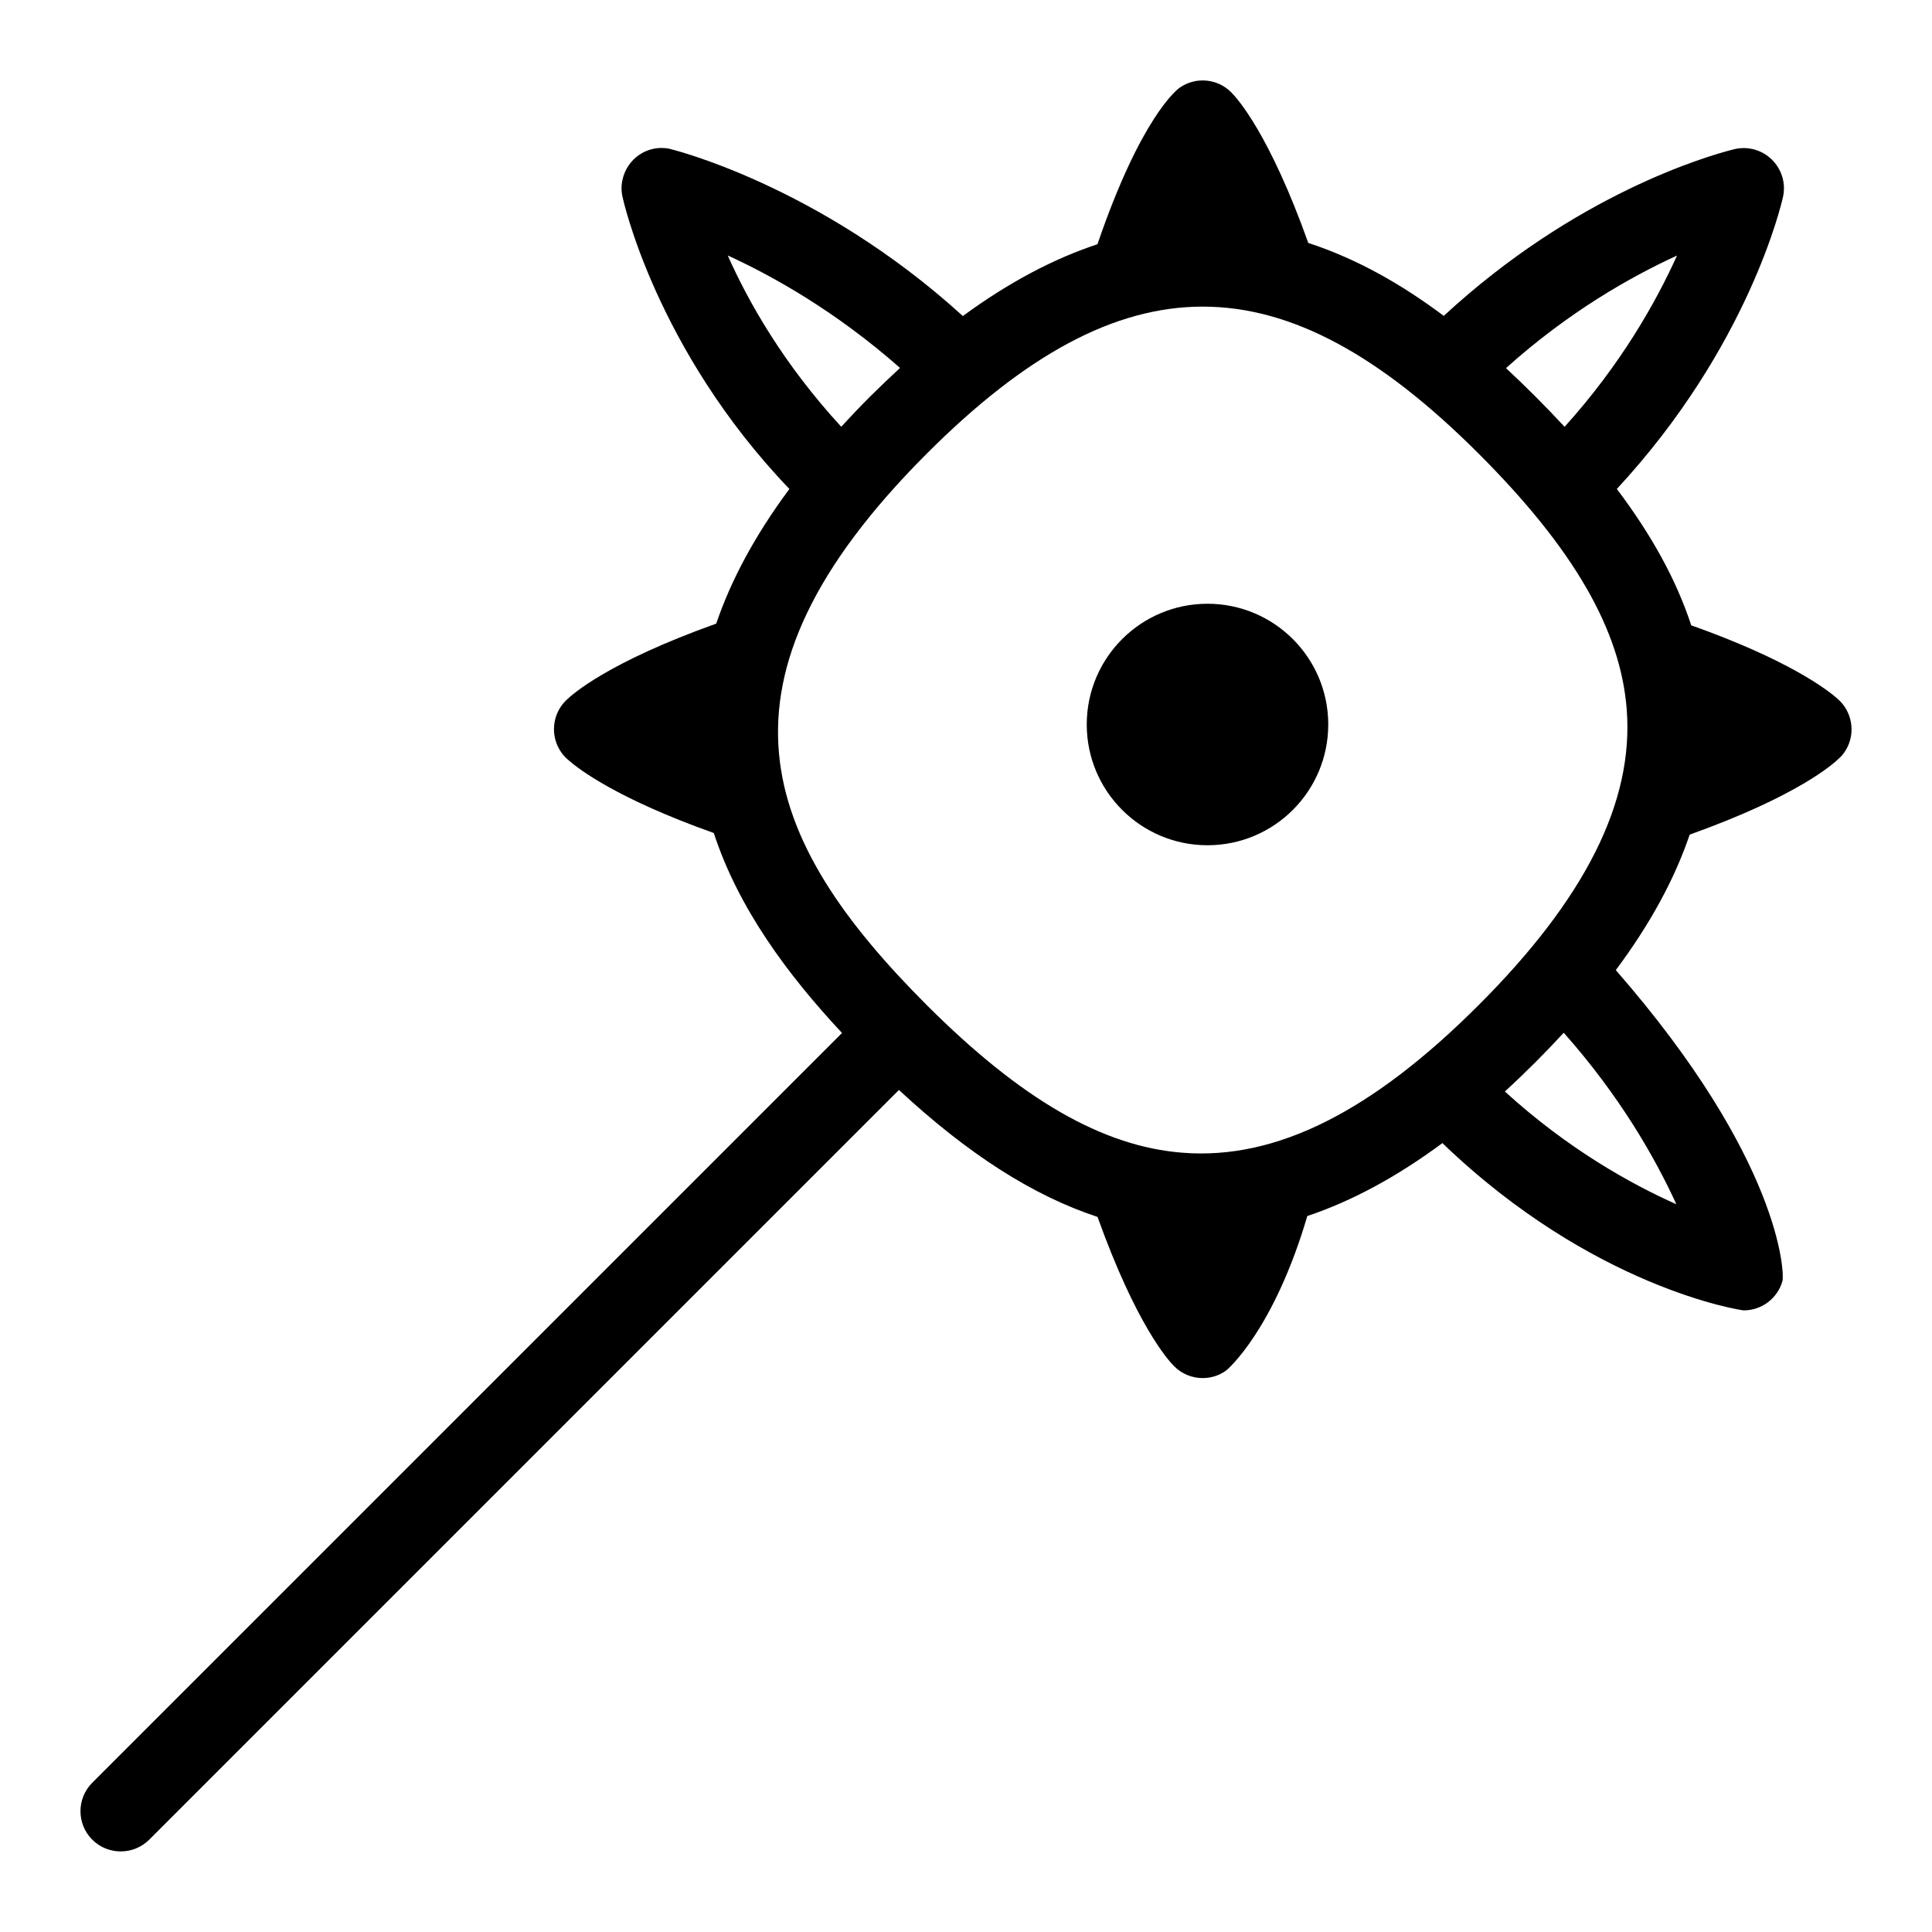 <svg id="Layer_1" viewBox="0 0 24 24" xmlns="http://www.w3.org/2000/svg" data-name="Layer 1"><path d="m22.854 9.414c.171-.17.195-.438.059-.637-.025-.037-.055-.069-.087-.097-.132-.117-.612-.484-1.817-.912-.182-.556-.487-1.115-.924-1.694 1.638-1.767 2.046-3.547 2.064-3.627.057-.255-.094-.511-.345-.587-.093-.027-.187-.027-.275-.003-.334.085-1.963.559-3.594 2.067-.507-.38-1.068-.706-1.683-.906-.481-1.348-.879-1.793-.958-1.872-.171-.171-.438-.195-.637-.059-.036.025-.484.368-1.024 1.947-.532.176-1.089.464-1.672.892-1.803-1.642-3.649-2.079-3.649-2.079-.269-.052-.524.124-.58.389-.016.074-.014.148.003.217 0 0 .402 1.879 2.071 3.621-.434.585-.728 1.142-.909 1.673-1.346.481-1.791.879-1.869.957-.17.17-.195.438-.059.637.025.037.055.069.087.097.132.117.61.483 1.811.91.305.934.916 1.759 1.593 2.484l-9.314 9.314c-.195.195-.195.512 0 .707.098.098.226.146.354.146s.256-.049.354-.146l9.313-9.313c.859.797 1.665 1.313 2.467 1.577.479 1.336.874 1.778.953 1.856.097.097.225.146.354.146.099 0 .198-.029.284-.089.038-.026.603-.526 1.015-1.924.553-.185 1.111-.486 1.678-.906 1.867 1.798 3.71 2.078 3.743 2.078.221 0 .421-.147.482-.367.024-.091-.015-1.505-2.071-3.86.425-.569.73-1.129.918-1.683 1.342-.48 1.786-.877 1.864-.956zm-2.022-6.238c-.26.575-.694 1.348-1.396 2.126-.001-.001-.003-.002-.004-.004-.114-.123-.233-.247-.358-.372-.118-.118-.24-.236-.366-.353.776-.697 1.547-1.134 2.124-1.398zm-11.793-.003c.573.262 1.348.699 2.141 1.397-.002.002-.004.004-.005.006-.121.111-.243.228-.367.351-.124.124-.242.248-.354.37-.001.001-.003.002-.004.004-.718-.78-1.154-1.552-1.41-2.128zm11.786 11.787c-.576-.257-1.352-.691-2.131-1.401 0 0 0 0 .001-.001.126-.115.252-.236.379-.363.12-.12.235-.24.345-.359.002-.002.005-.004.007-.006.698.786 1.136 1.556 1.399 2.131zm-2.458-2.473c-1.322 1.322-2.513 1.923-3.672 1.833-.995-.076-2.006-.659-3.181-1.833-2.057-2.057-2.843-4.009 0-6.853 1.217-1.217 2.321-1.825 3.427-1.825s2.209.609 3.426 1.825c1.18 1.179 1.765 2.19 1.841 3.181.088 1.145-.514 2.346-1.841 3.672z"/><circle cx="15" cy="9" r="1.5"/></svg>